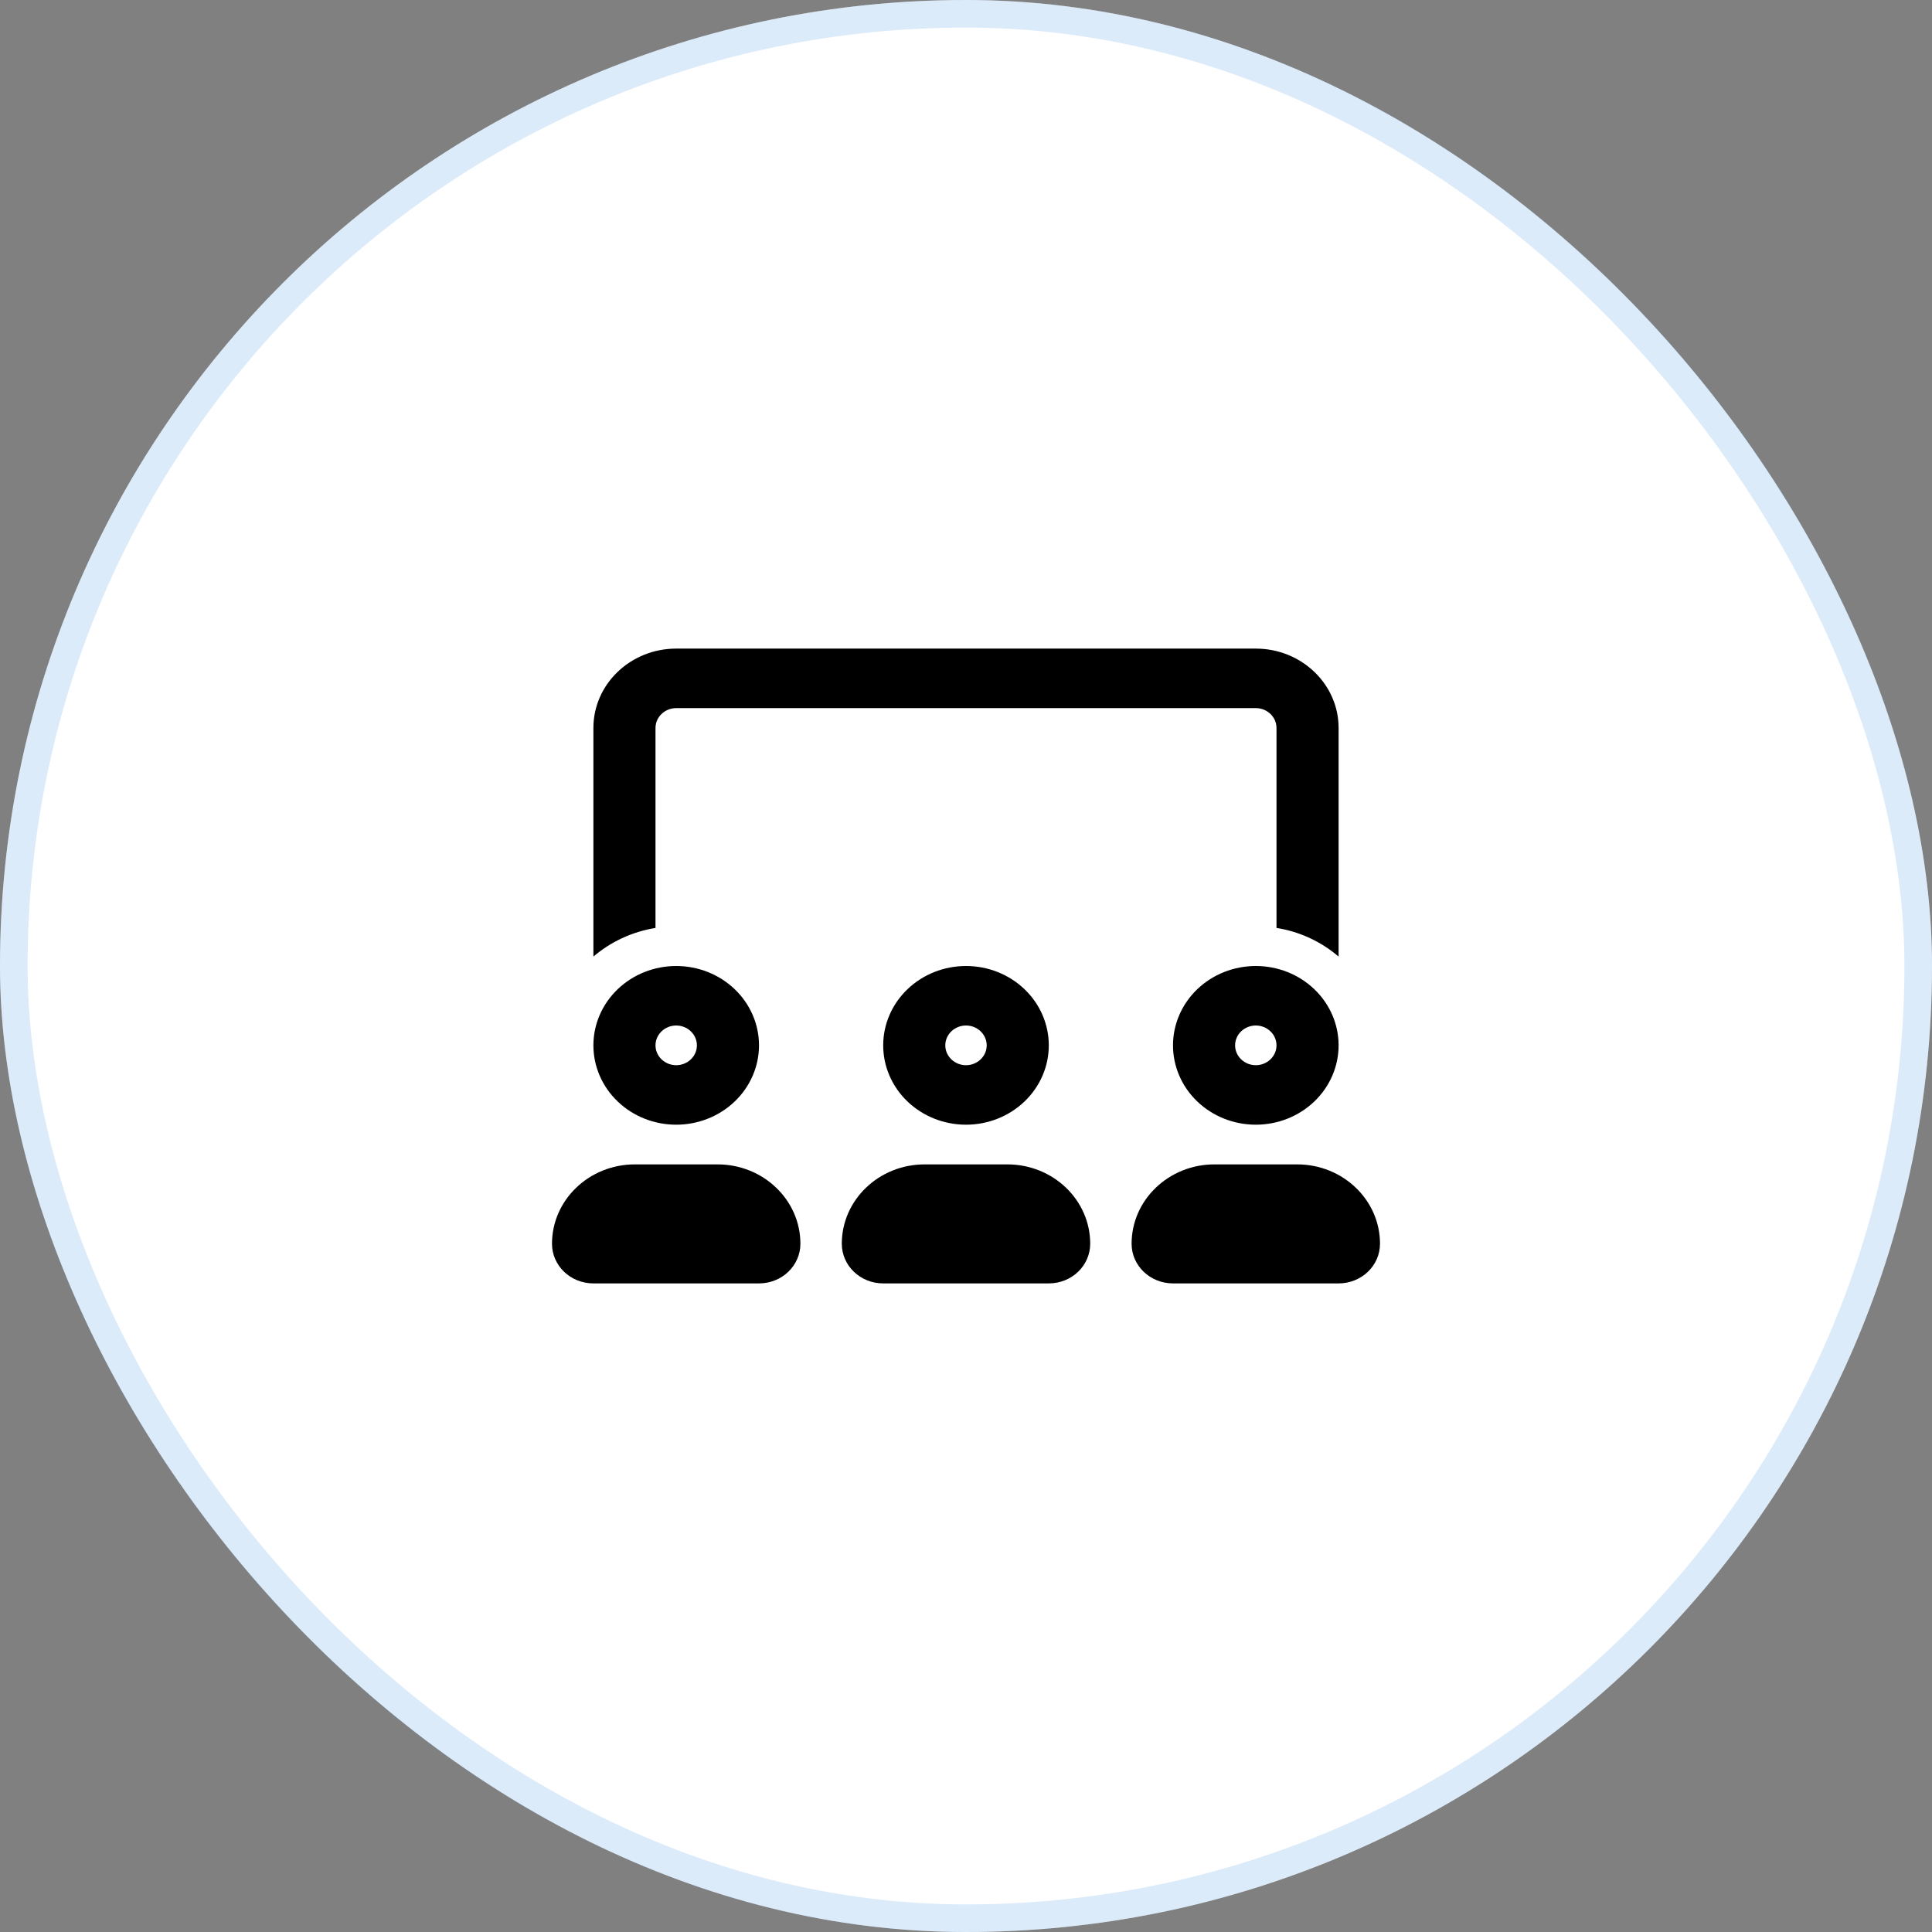 <svg viewBox="0 0 70 70" fill="none" xmlns="http://www.w3.org/2000/svg">
<rect x="0" y="0" width="70" height="70" fill="#808080" stroke="none"/>
<rect width="70" height="70" rx="35" fill="white"/>
<path d="M23.75 37.875C23.75 37.684 23.829 37.502 23.97 37.367C24.11 37.232 24.301 37.156 24.5 37.156C24.699 37.156 24.89 37.232 25.03 37.367C25.171 37.502 25.25 37.684 25.25 37.875C25.25 38.066 25.171 38.248 25.03 38.383C24.89 38.518 24.699 38.594 24.5 38.594C24.301 38.594 24.11 38.518 23.97 38.383C23.829 38.248 23.75 38.066 23.75 37.875ZM27.5 37.875C27.5 37.112 27.184 36.381 26.621 35.842C26.059 35.303 25.296 35 24.5 35C23.704 35 22.941 35.303 22.379 35.842C21.816 36.381 21.5 37.112 21.5 37.875C21.5 38.638 21.816 39.369 22.379 39.908C22.941 40.447 23.704 40.75 24.5 40.75C25.296 40.75 26.059 40.447 26.621 39.908C27.184 39.369 27.5 38.638 27.5 37.875ZM23 42.188C21.345 42.188 20 43.477 20 45.062C20 45.858 20.67 46.5 21.5 46.5H27.5C28.33 46.5 29 45.858 29 45.062C29 43.477 27.655 42.188 26 42.188H23ZM34.25 37.875C34.25 37.684 34.329 37.502 34.47 37.367C34.61 37.232 34.801 37.156 35 37.156C35.199 37.156 35.39 37.232 35.53 37.367C35.671 37.502 35.75 37.684 35.75 37.875C35.75 38.066 35.671 38.248 35.53 38.383C35.39 38.518 35.199 38.594 35 38.594C34.801 38.594 34.61 38.518 34.47 38.383C34.329 38.248 34.25 38.066 34.25 37.875ZM38 37.875C38 37.112 37.684 36.381 37.121 35.842C36.559 35.303 35.796 35 35 35C34.204 35 33.441 35.303 32.879 35.842C32.316 36.381 32 37.112 32 37.875C32 38.638 32.316 39.369 32.879 39.908C33.441 40.447 34.204 40.75 35 40.75C35.796 40.75 36.559 40.447 37.121 39.908C37.684 39.369 38 38.638 38 37.875ZM33.5 42.188C31.845 42.188 30.5 43.477 30.5 45.062C30.5 45.858 31.17 46.5 32 46.5H38C38.83 46.5 39.5 45.858 39.5 45.062C39.5 43.477 38.155 42.188 36.5 42.188H33.5ZM45.5 37.156C45.699 37.156 45.89 37.232 46.03 37.367C46.171 37.502 46.25 37.684 46.25 37.875C46.25 38.066 46.171 38.248 46.03 38.383C45.89 38.518 45.699 38.594 45.5 38.594C45.301 38.594 45.11 38.518 44.97 38.383C44.829 38.248 44.75 38.066 44.75 37.875C44.75 37.684 44.829 37.502 44.97 37.367C45.11 37.232 45.301 37.156 45.5 37.156ZM45.5 40.75C46.296 40.75 47.059 40.447 47.621 39.908C48.184 39.369 48.5 38.638 48.5 37.875C48.5 37.112 48.184 36.381 47.621 35.842C47.059 35.303 46.296 35 45.5 35C44.704 35 43.941 35.303 43.379 35.842C42.816 36.381 42.5 37.112 42.5 37.875C42.5 38.638 42.816 39.369 43.379 39.908C43.941 40.447 44.704 40.75 45.5 40.75ZM41 45.062C41 45.858 41.67 46.5 42.5 46.5H48.5C49.33 46.5 50 45.858 50 45.062C50 43.477 48.655 42.188 47 42.188H44C42.345 42.188 41 43.477 41 45.062ZM45.5 25.656H24.5C24.087 25.656 23.75 25.98 23.75 26.375V33.621C22.892 33.76 22.119 34.129 21.5 34.659V26.375C21.5 24.789 22.845 23.5 24.5 23.5H45.5C47.155 23.5 48.5 24.789 48.5 26.375V34.659C47.881 34.129 47.108 33.756 46.25 33.621V26.375C46.25 25.98 45.913 25.656 45.5 25.656Z" fill="currentcolor"/>
<rect x="0.5" y="0.5" width="69" height="69" rx="34.5" stroke="#74B0EA" stroke-opacity="0.25"/>
</svg>
